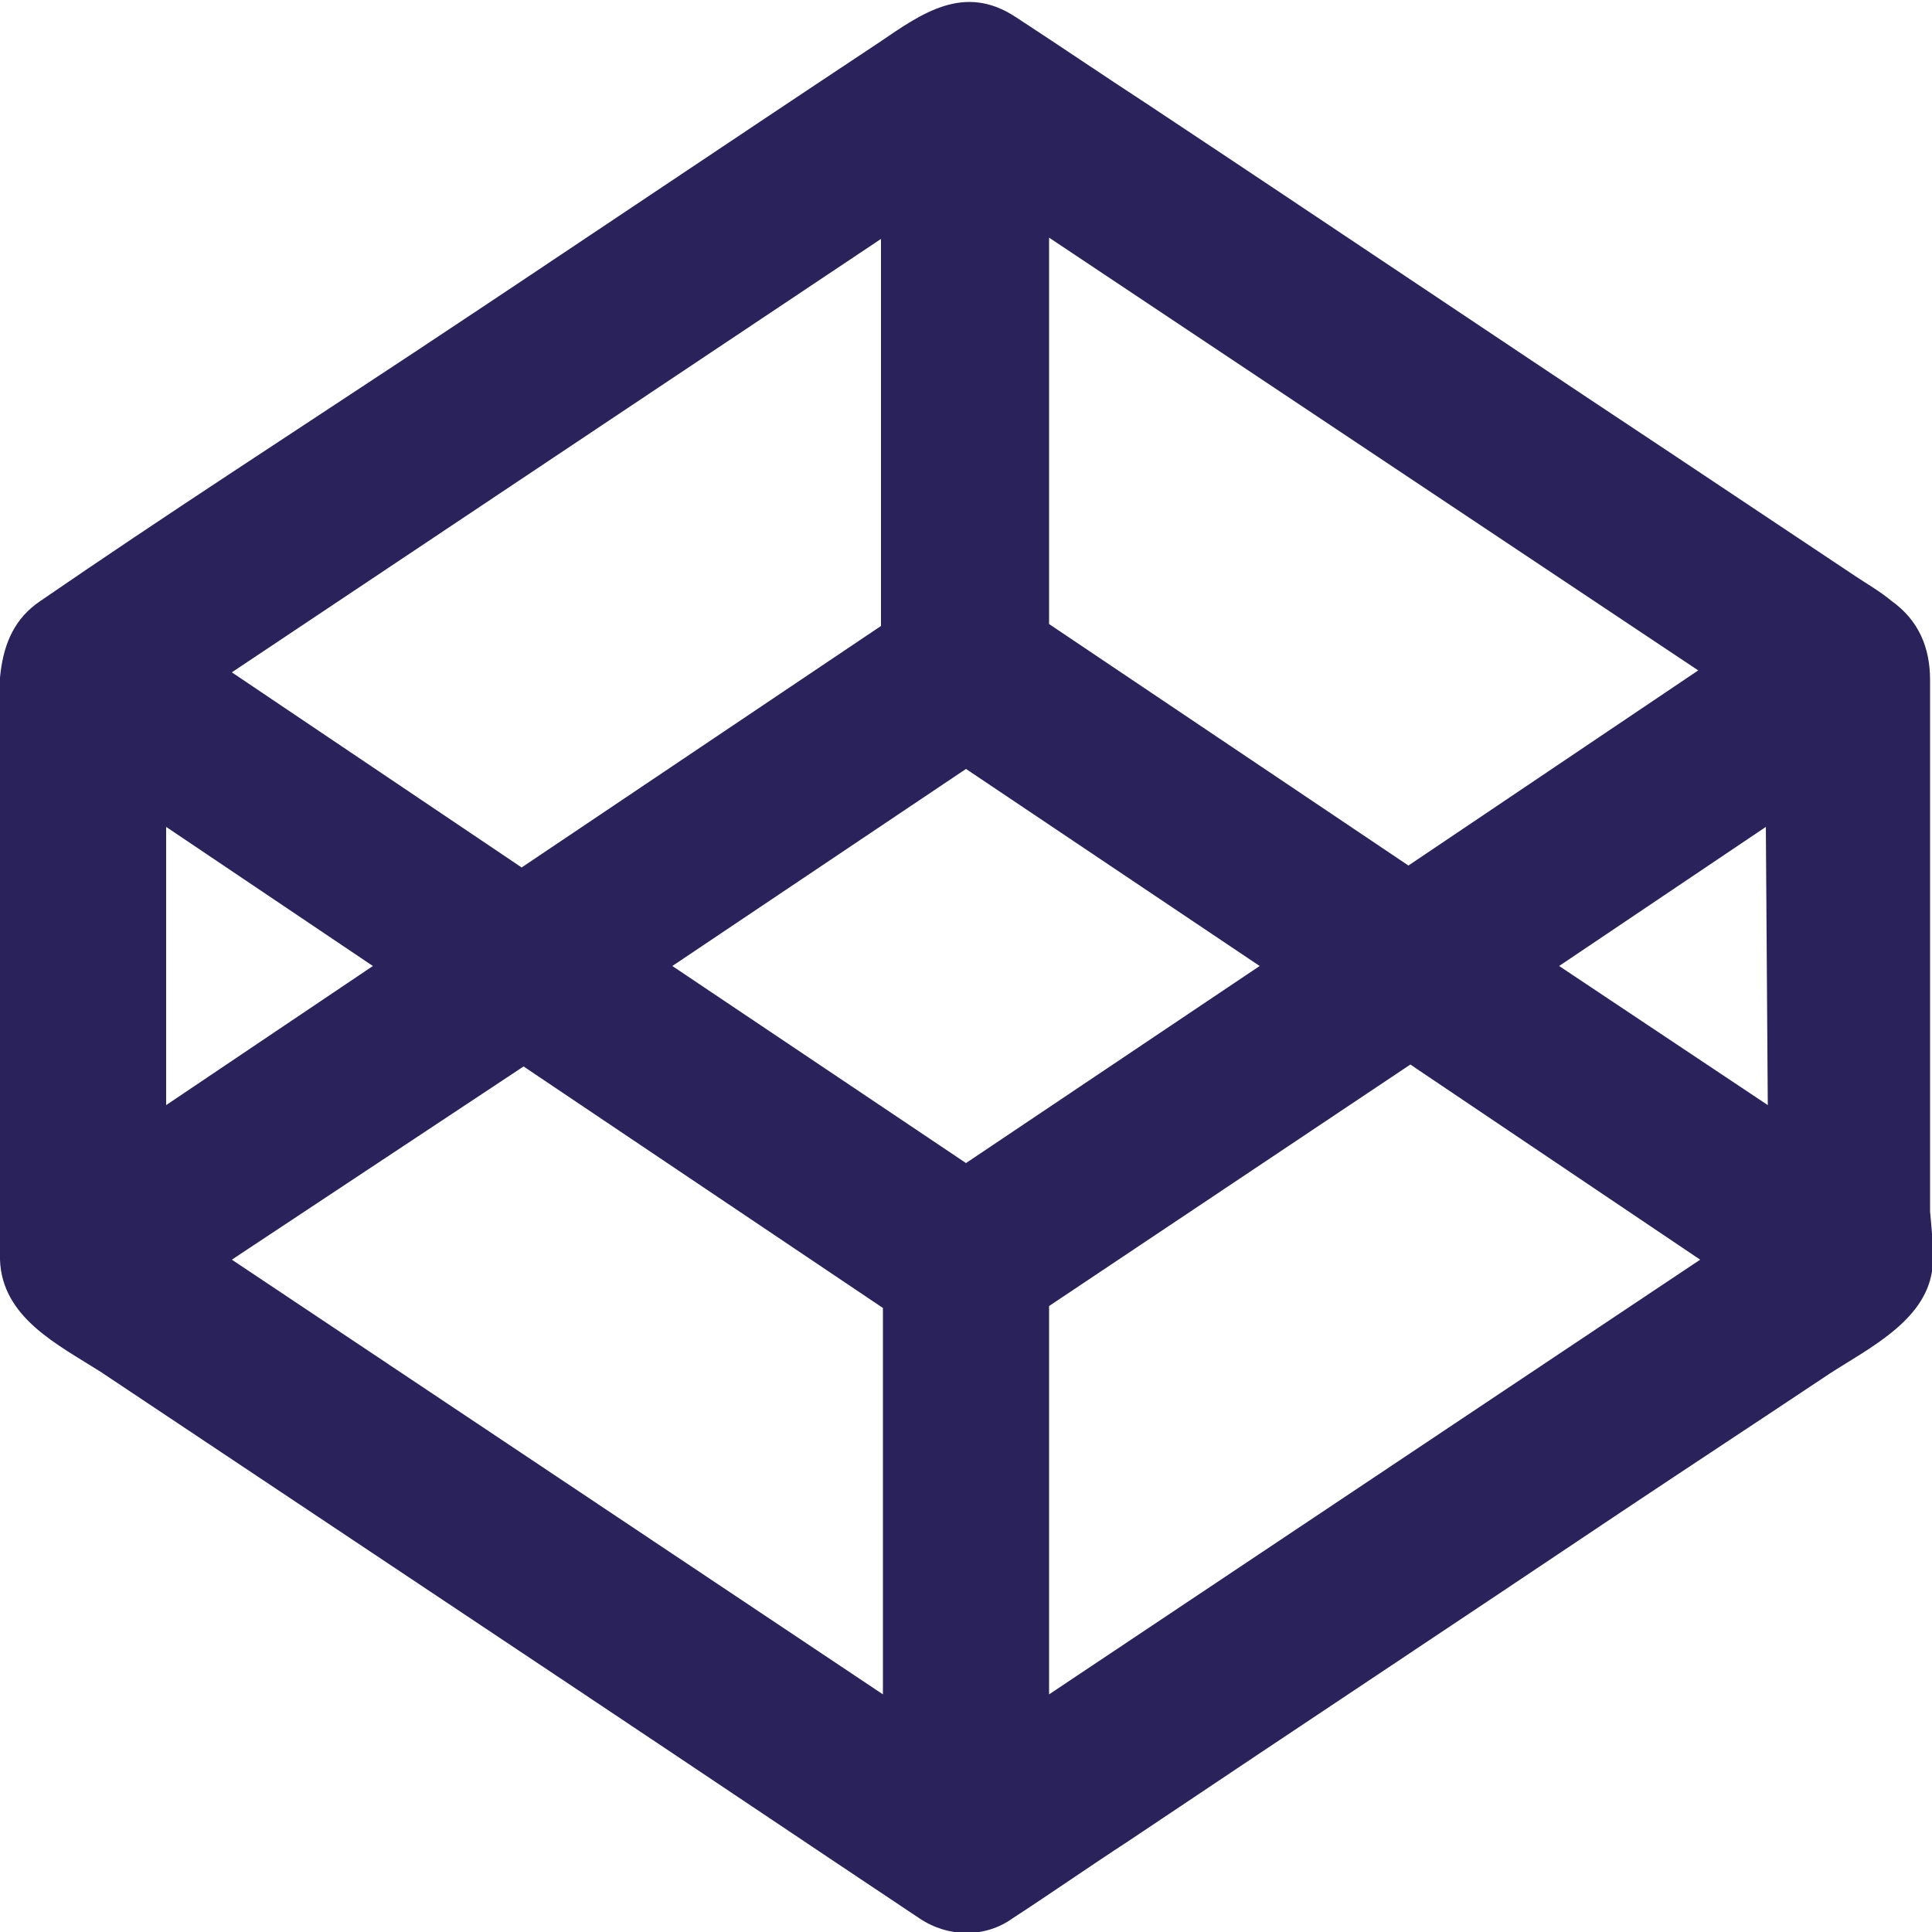 <svg width="32" height="32" viewBox="0 0 32 32" fill="none" xmlns="http://www.w3.org/2000/svg">
<g clip-path="url(#clip0)">
<path d="M32 21.056C31.872 21.888 30.944 22.336 30.304 22.752C29.152 23.52 28.032 24.256 26.88 25.024C24.16 26.848 21.408 28.672 18.688 30.496C18.048 30.912 17.408 31.36 16.768 31.776C16.32 32.096 15.712 32.096 15.232 31.776C13.408 30.56 11.552 29.312 9.728 28.096L1.664 22.72C0.96 22.272 0.032 21.824 0 20.864C-0.032 19.808 0 18.72 0 17.664V12.544C0 11.616 -0.192 10.528 0.672 9.952C2.72 8.544 4.8 7.2 6.88 5.824C9.44 4.128 12 2.4 14.56 0.704C15.264 0.224 15.968 -0.288 16.832 0.288C17.568 0.768 18.272 1.248 19.008 1.728C21.856 3.616 24.704 5.536 27.552 7.424L30.72 9.536C30.912 9.664 31.136 9.792 31.328 9.952C31.776 10.272 31.968 10.72 31.968 11.264V20.064C32 20.416 32.032 20.736 32 21.056C32 20.992 32 21.088 32 21.056ZM17.376 28.064L28.16 20.864L23.36 17.632L17.376 21.632V28.064ZM14.624 28.064V21.664L8.672 17.664L3.84 20.864L14.624 28.064ZM2.752 18.304L6.176 16L2.752 13.696V18.304ZM14.624 3.936L3.84 11.136L8.64 14.368L14.592 10.368V3.936H14.624ZM16 12.736L11.136 16L16 19.264L20.864 16L16 12.736ZM17.376 3.936V10.336L23.328 14.336L28.128 11.104L17.376 3.936ZM29.248 13.696L25.824 16L29.28 18.304L29.248 13.696Z" fill="#2A225A"/>
</g>
<defs>
<clipPath id="clip0">
<rect width="32" height="32" transform="matrix(1 0 0 -1 0 32)" fill="white"/>
</clipPath>
</defs>
</svg>
